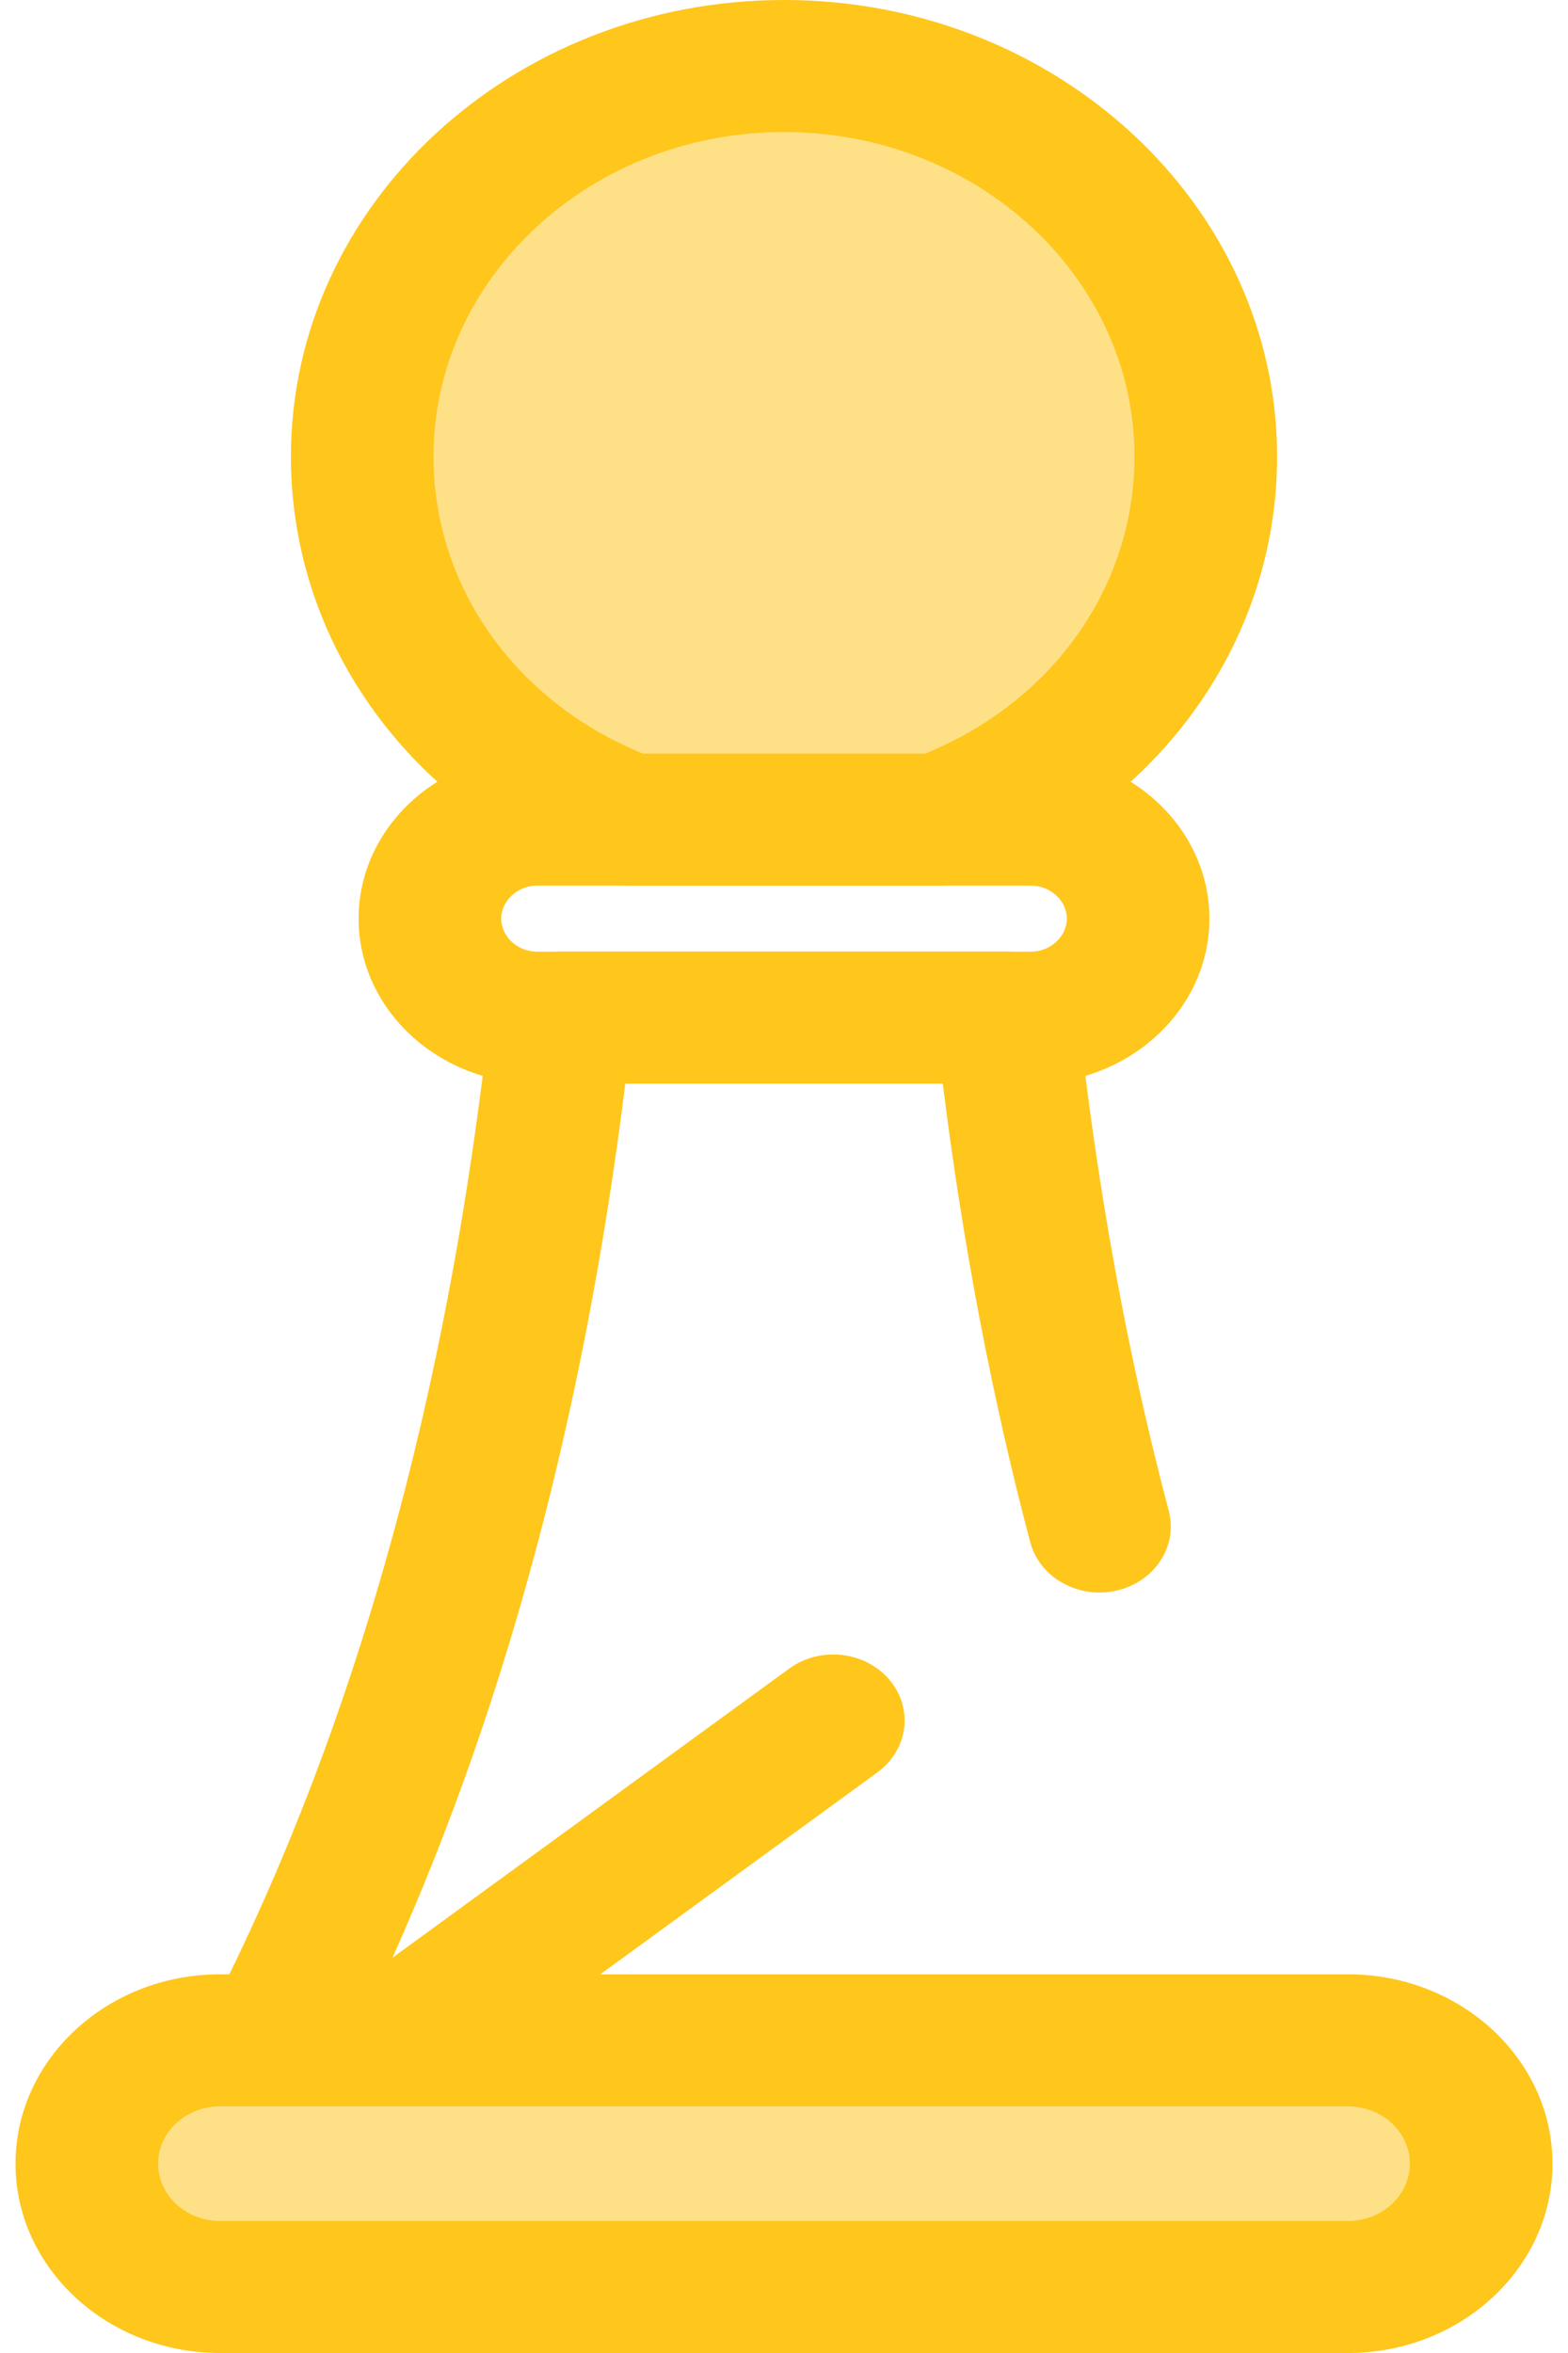 <svg width="58" height="87" viewBox="0 0 58 87" fill="none" xmlns="http://www.w3.org/2000/svg">
<path d="M38.142 40.067H19.858C16.222 40.067 13.265 37.33 13.265 33.965C13.265 30.601 16.222 27.863 19.858 27.863H38.142C41.777 27.863 44.735 30.601 44.735 33.965C44.735 37.33 41.777 40.067 38.142 40.067ZM19.858 32.745C19.143 32.745 18.539 33.304 18.539 33.965C18.539 34.627 19.143 35.186 19.858 35.186H38.142C38.857 35.186 39.461 34.627 39.461 33.965C39.461 33.304 38.857 32.745 38.142 32.745H19.858Z" fill="#FFC61B"/>
<path d="M7.096 83.339C6.481 83.339 5.867 83.141 5.373 82.747C4.417 81.984 4.18 80.701 4.806 79.687C11.833 68.306 16.319 54.072 18.137 37.382C18.273 36.135 19.407 35.186 20.761 35.186H37.241C38.595 35.186 39.73 36.135 39.865 37.382C40.573 43.882 41.706 50.099 43.231 55.86C43.578 57.169 42.712 58.49 41.297 58.811C39.882 59.132 38.455 58.331 38.108 57.022C36.698 51.694 35.612 46.001 34.873 40.067H23.129C21.631 52.127 18.746 62.947 14.517 72.386L29.192 61.695C30.337 60.862 31.995 61.045 32.896 62.104C33.797 63.163 33.599 64.698 32.455 65.532L8.727 82.816C8.247 83.165 7.671 83.339 7.096 83.339Z" fill="#FFC61B"/>
<path d="M23.256 30.304H34.747C40.521 28.187 44.602 22.978 44.602 16.88C44.602 8.902 37.623 2.44 29 2.44C20.385 2.44 13.399 8.902 13.399 16.88C13.398 22.978 17.483 28.187 23.256 30.304Z" fill="#FEE187"/>
<path d="M34.747 32.745H23.256C22.923 32.745 22.593 32.687 22.284 32.573C15.284 30.005 10.761 23.846 10.761 16.88C10.761 7.573 18.943 0 29 0C39.057 0 47.239 7.573 47.239 16.88C47.239 23.847 42.717 30.007 35.719 32.573C35.409 32.687 35.08 32.745 34.747 32.745ZM23.783 27.863H34.22C38.941 25.947 41.965 21.683 41.965 16.881C41.965 10.264 36.149 4.882 29 4.882C21.851 4.882 16.035 10.264 16.035 16.881C16.035 21.682 19.06 25.945 23.783 27.863Z" fill="#FFC61B"/>
<path d="M49.861 84.559H8.138C5.428 84.559 3.211 82.507 3.211 79.999C3.211 77.491 5.429 75.439 8.138 75.439H49.861C52.571 75.439 54.788 77.491 54.788 79.999C54.789 82.507 52.571 84.559 49.861 84.559Z" fill="#FEE187"/>
<path d="M49.862 87H8.138C3.968 87 0.574 83.859 0.574 79.999C0.574 76.139 3.967 72.998 8.138 72.998H49.862C54.032 72.998 57.426 76.138 57.426 79.999C57.426 83.859 54.032 87 49.862 87ZM8.138 77.88C6.876 77.88 5.849 78.831 5.849 79.999C5.849 81.168 6.876 82.119 8.138 82.119H49.862C51.124 82.119 52.151 81.168 52.151 79.999C52.151 78.831 51.124 77.88 49.862 77.88H8.138Z" fill="#FFC61B"/>
</svg>
